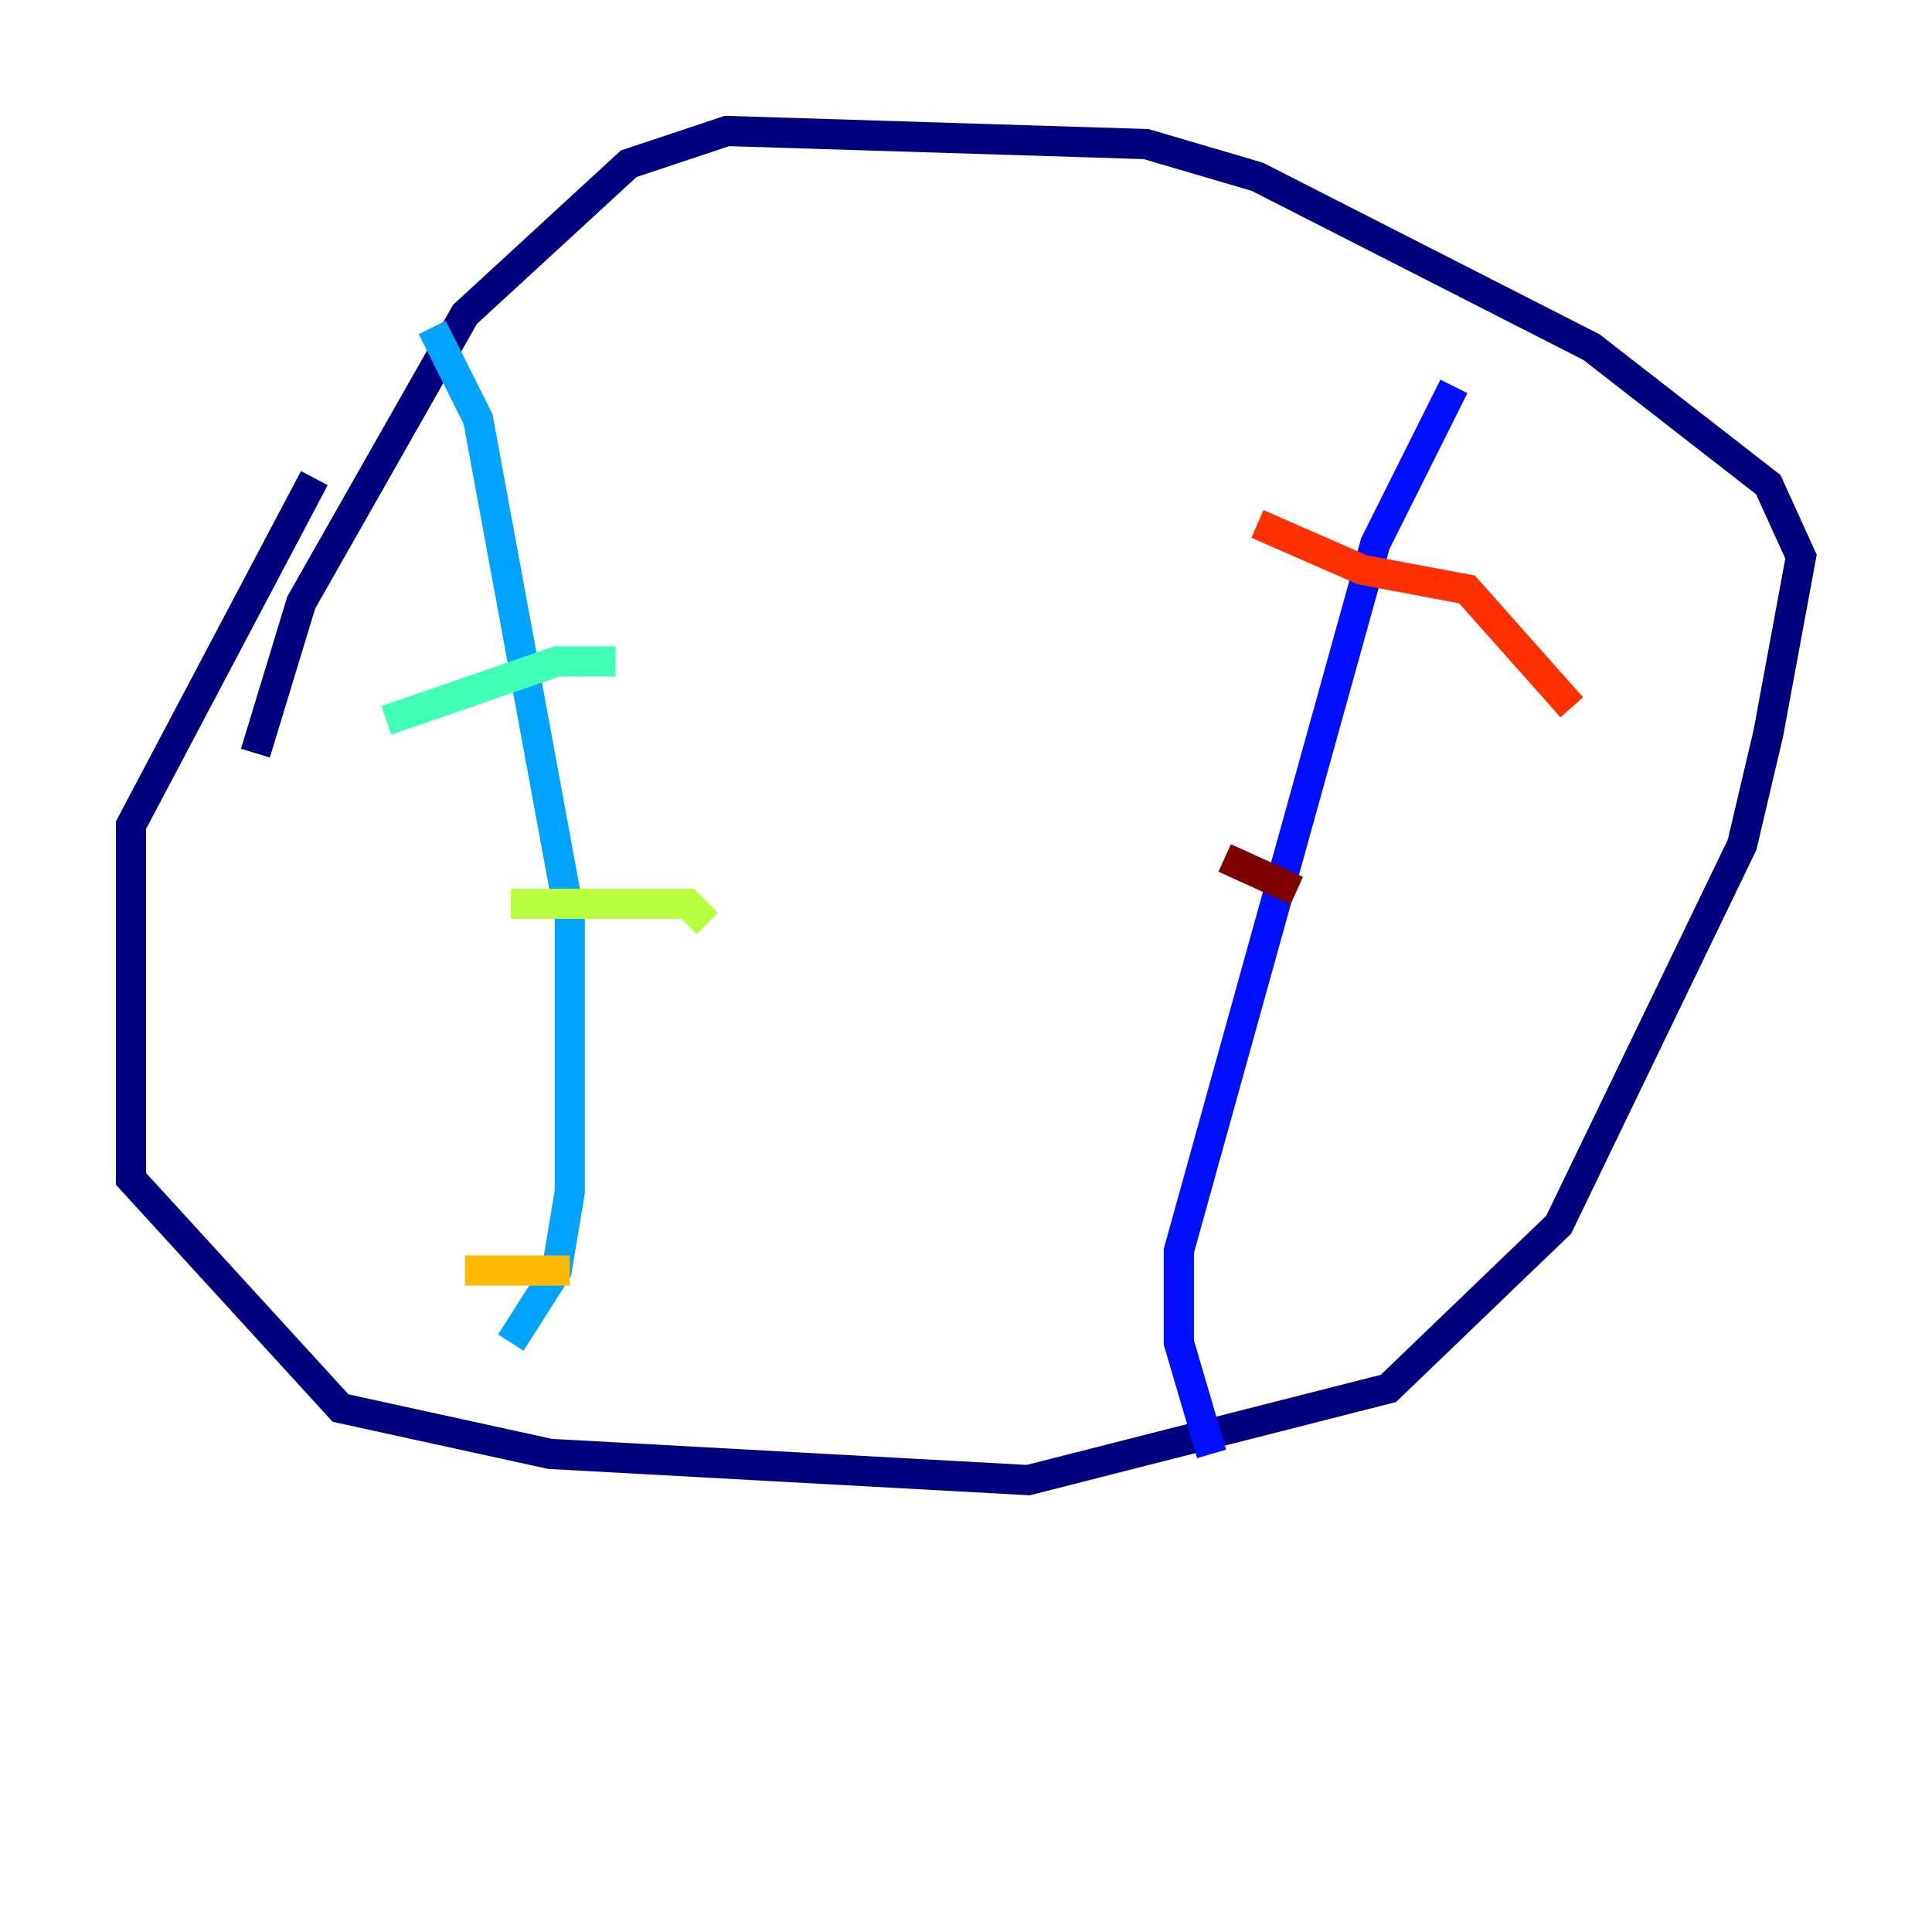 <?xml version="1.0" encoding="utf-8" ?>
<svg baseProfile="tiny" height="128" version="1.2" viewBox="0,0,128,128" width="128" xmlns="http://www.w3.org/2000/svg" xmlns:ev="http://www.w3.org/2001/xml-events" xmlns:xlink="http://www.w3.org/1999/xlink"><defs /><polyline fill="none" points="20.827,31.675 8.678,54.671 8.678,78.102 22.563,93.288 36.447,96.325 68.122,98.061 91.986,91.986 103.268,81.139 115.417,55.973 117.153,48.597 119.322,36.881 117.153,32.108 105.437,22.997 83.308,11.715 75.932,9.546 48.163,8.678 41.654,10.848 30.807,20.827 19.959,39.919 16.922,49.898" stroke="#00007f" stroke-width="2" /><polyline fill="none" points="96.325,25.6 91.119,36.014 78.102,82.875 78.102,88.949 80.271,96.325" stroke="#0010ff" stroke-width="2" /><polyline fill="none" points="28.637,21.695 31.675,27.77 37.749,60.746 37.749,78.969 36.881,84.176 33.844,88.949" stroke="#00a4ff" stroke-width="2" /><polyline fill="none" points="25.6,47.729 36.881,43.824 40.786,43.824" stroke="#3fffb7" stroke-width="2" /><polyline fill="none" points="33.844,59.878 45.559,59.878 46.861,61.18" stroke="#b7ff3f" stroke-width="2" /><polyline fill="none" points="30.807,84.176 37.749,84.176" stroke="#ffb900" stroke-width="2" /><polyline fill="none" points="83.308,34.712 90.251,37.749 97.193,39.051 104.136,46.861" stroke="#ff3000" stroke-width="2" /><polyline fill="none" points="81.139,56.841 85.912,59.01" stroke="#7f0000" stroke-width="2" /></svg>